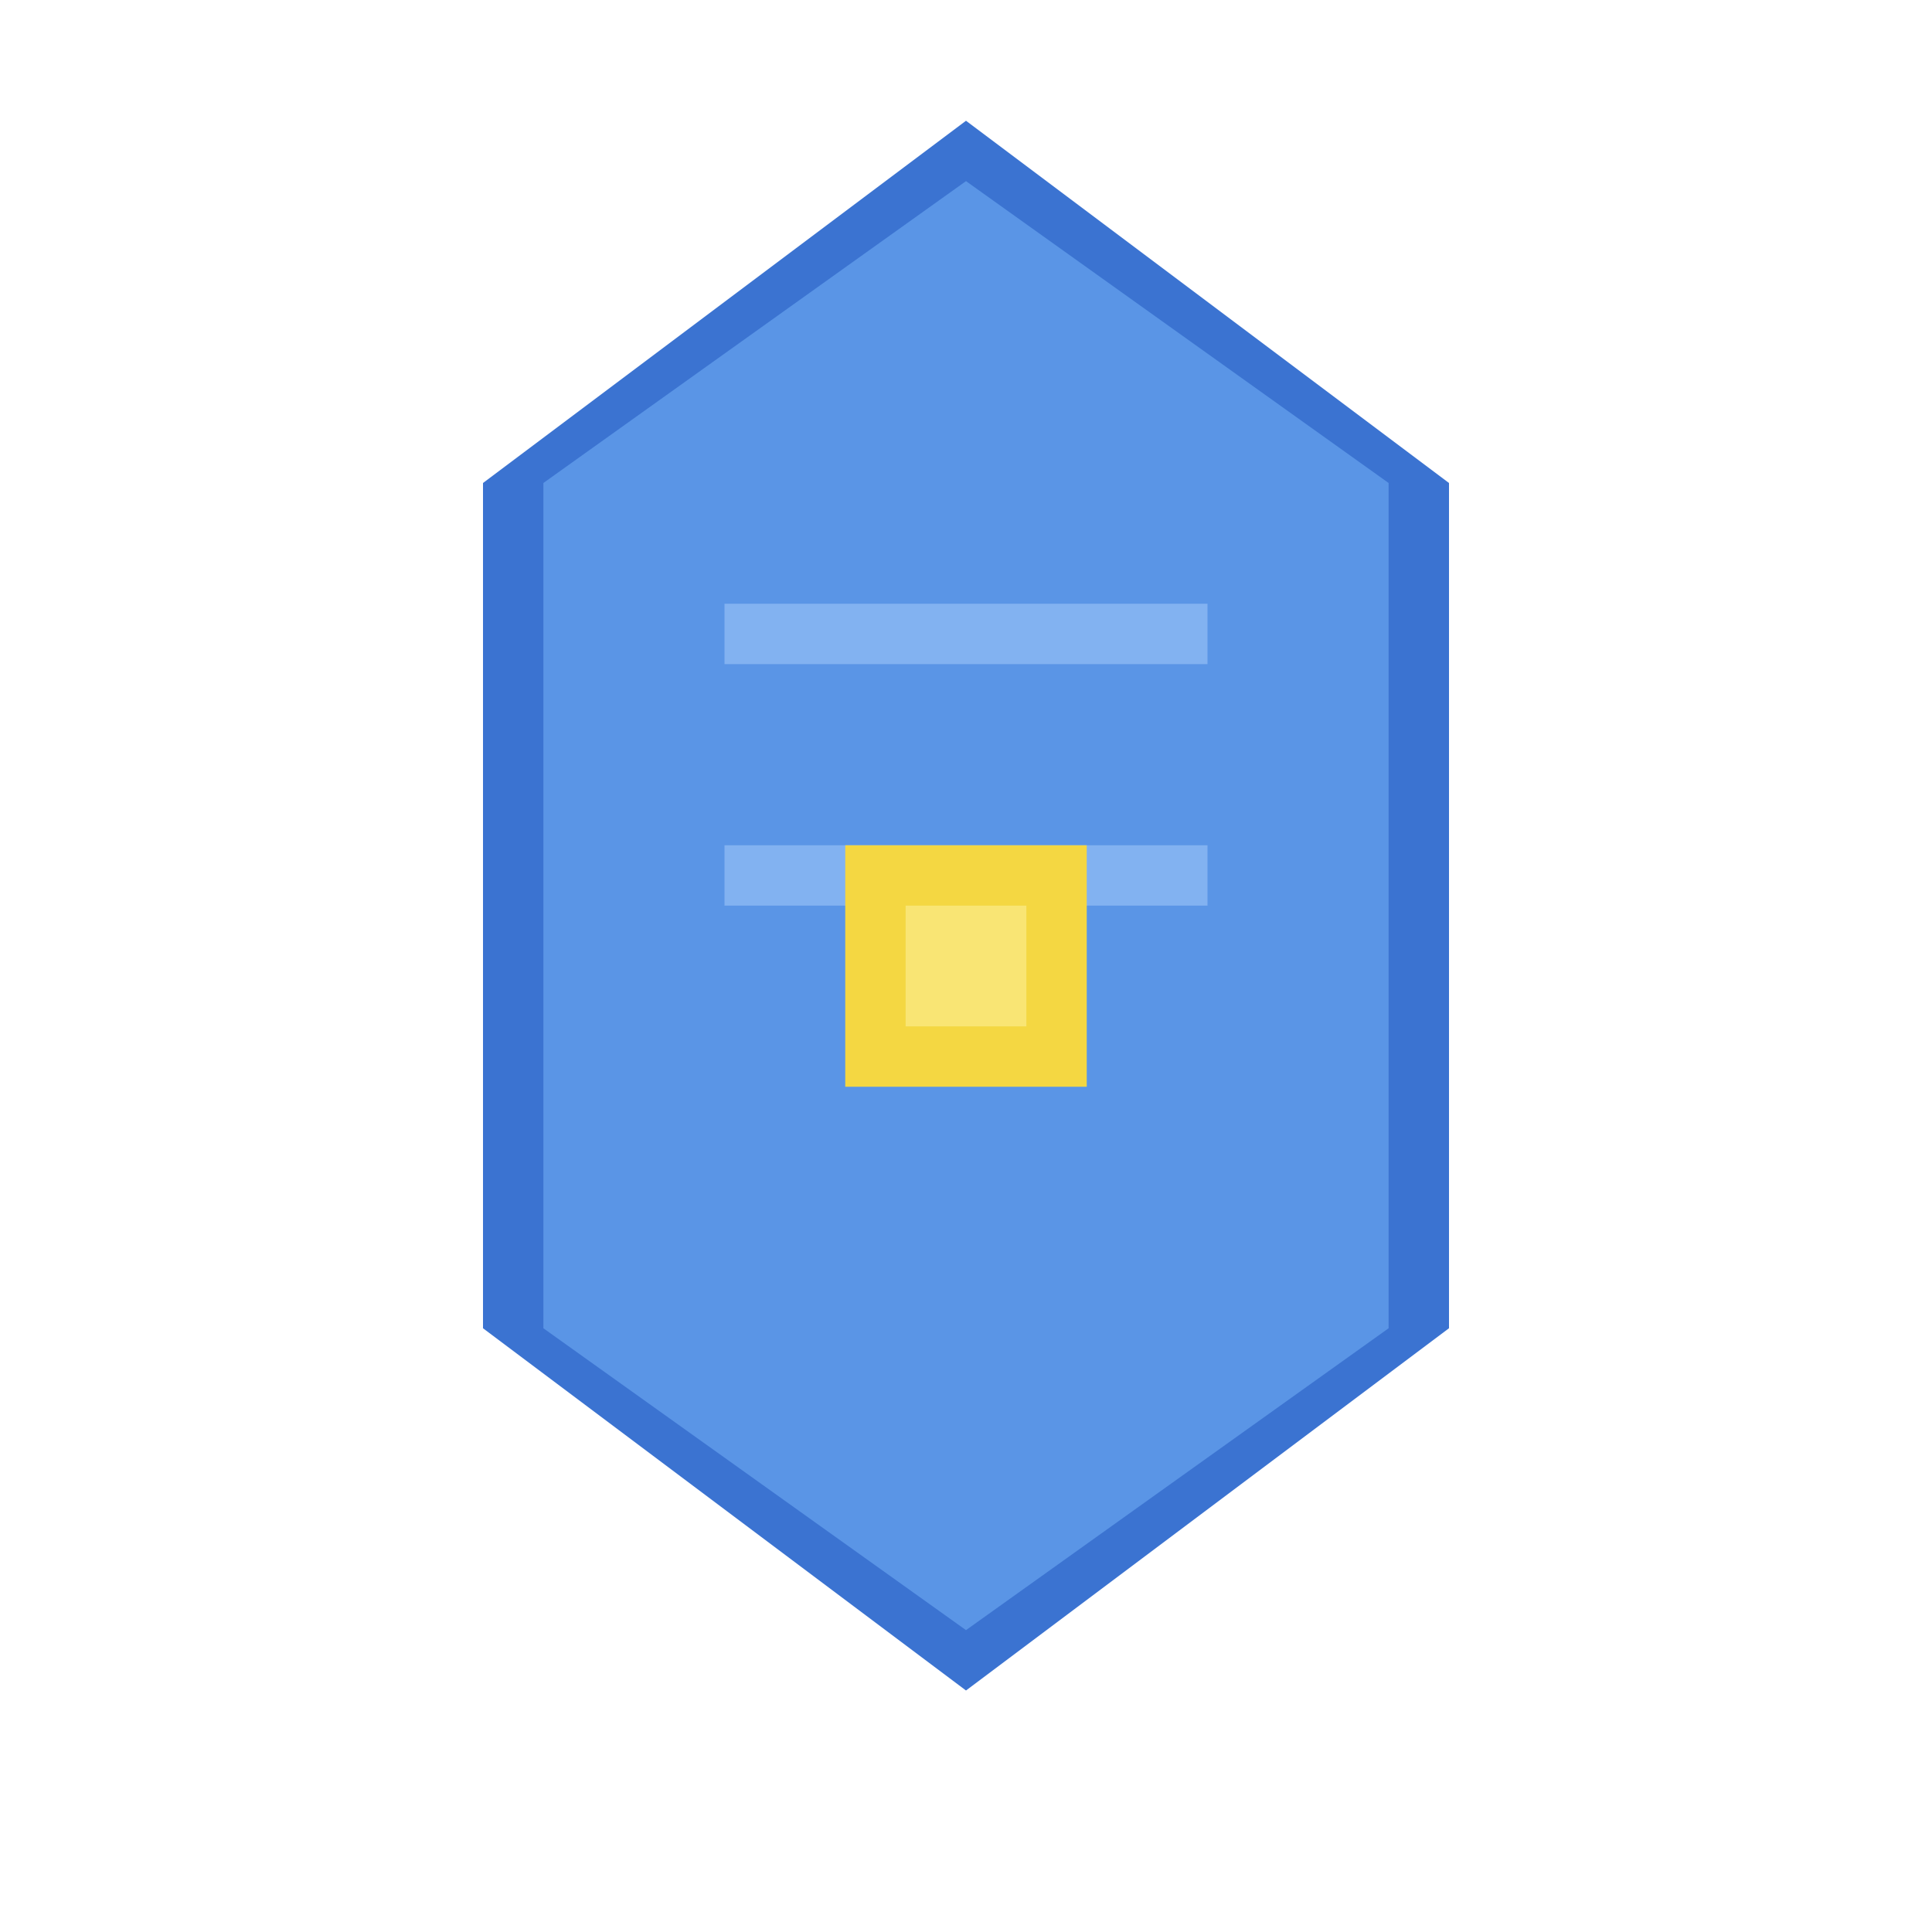 <svg xmlns="http://www.w3.org/2000/svg" viewBox="0 0 32 32" width="128" height="128">
    <!-- Shield Base -->
    <polygon points="16,2 24,8 24,22 16,28 8,22 8,8" fill="#3b73d1" />
    
    <!-- Shield Border -->
    <polygon points="16,3 23,8 23,22 16,27 9,22 9,8" fill="#5a95e6" />
    
    <!-- Inner Highlights -->
    <rect x="12" y="10" width="8" height="1" fill="#82b2f1" />
    <rect x="12" y="14" width="8" height="1" fill="#82b2f1" />

    <!-- Magic Emblem -->
    <rect x="14" y="14" width="4" height="4" fill="#f4d742" />
    <rect x="15" y="15" width="2" height="2" fill="#f9e574" />
</svg>
